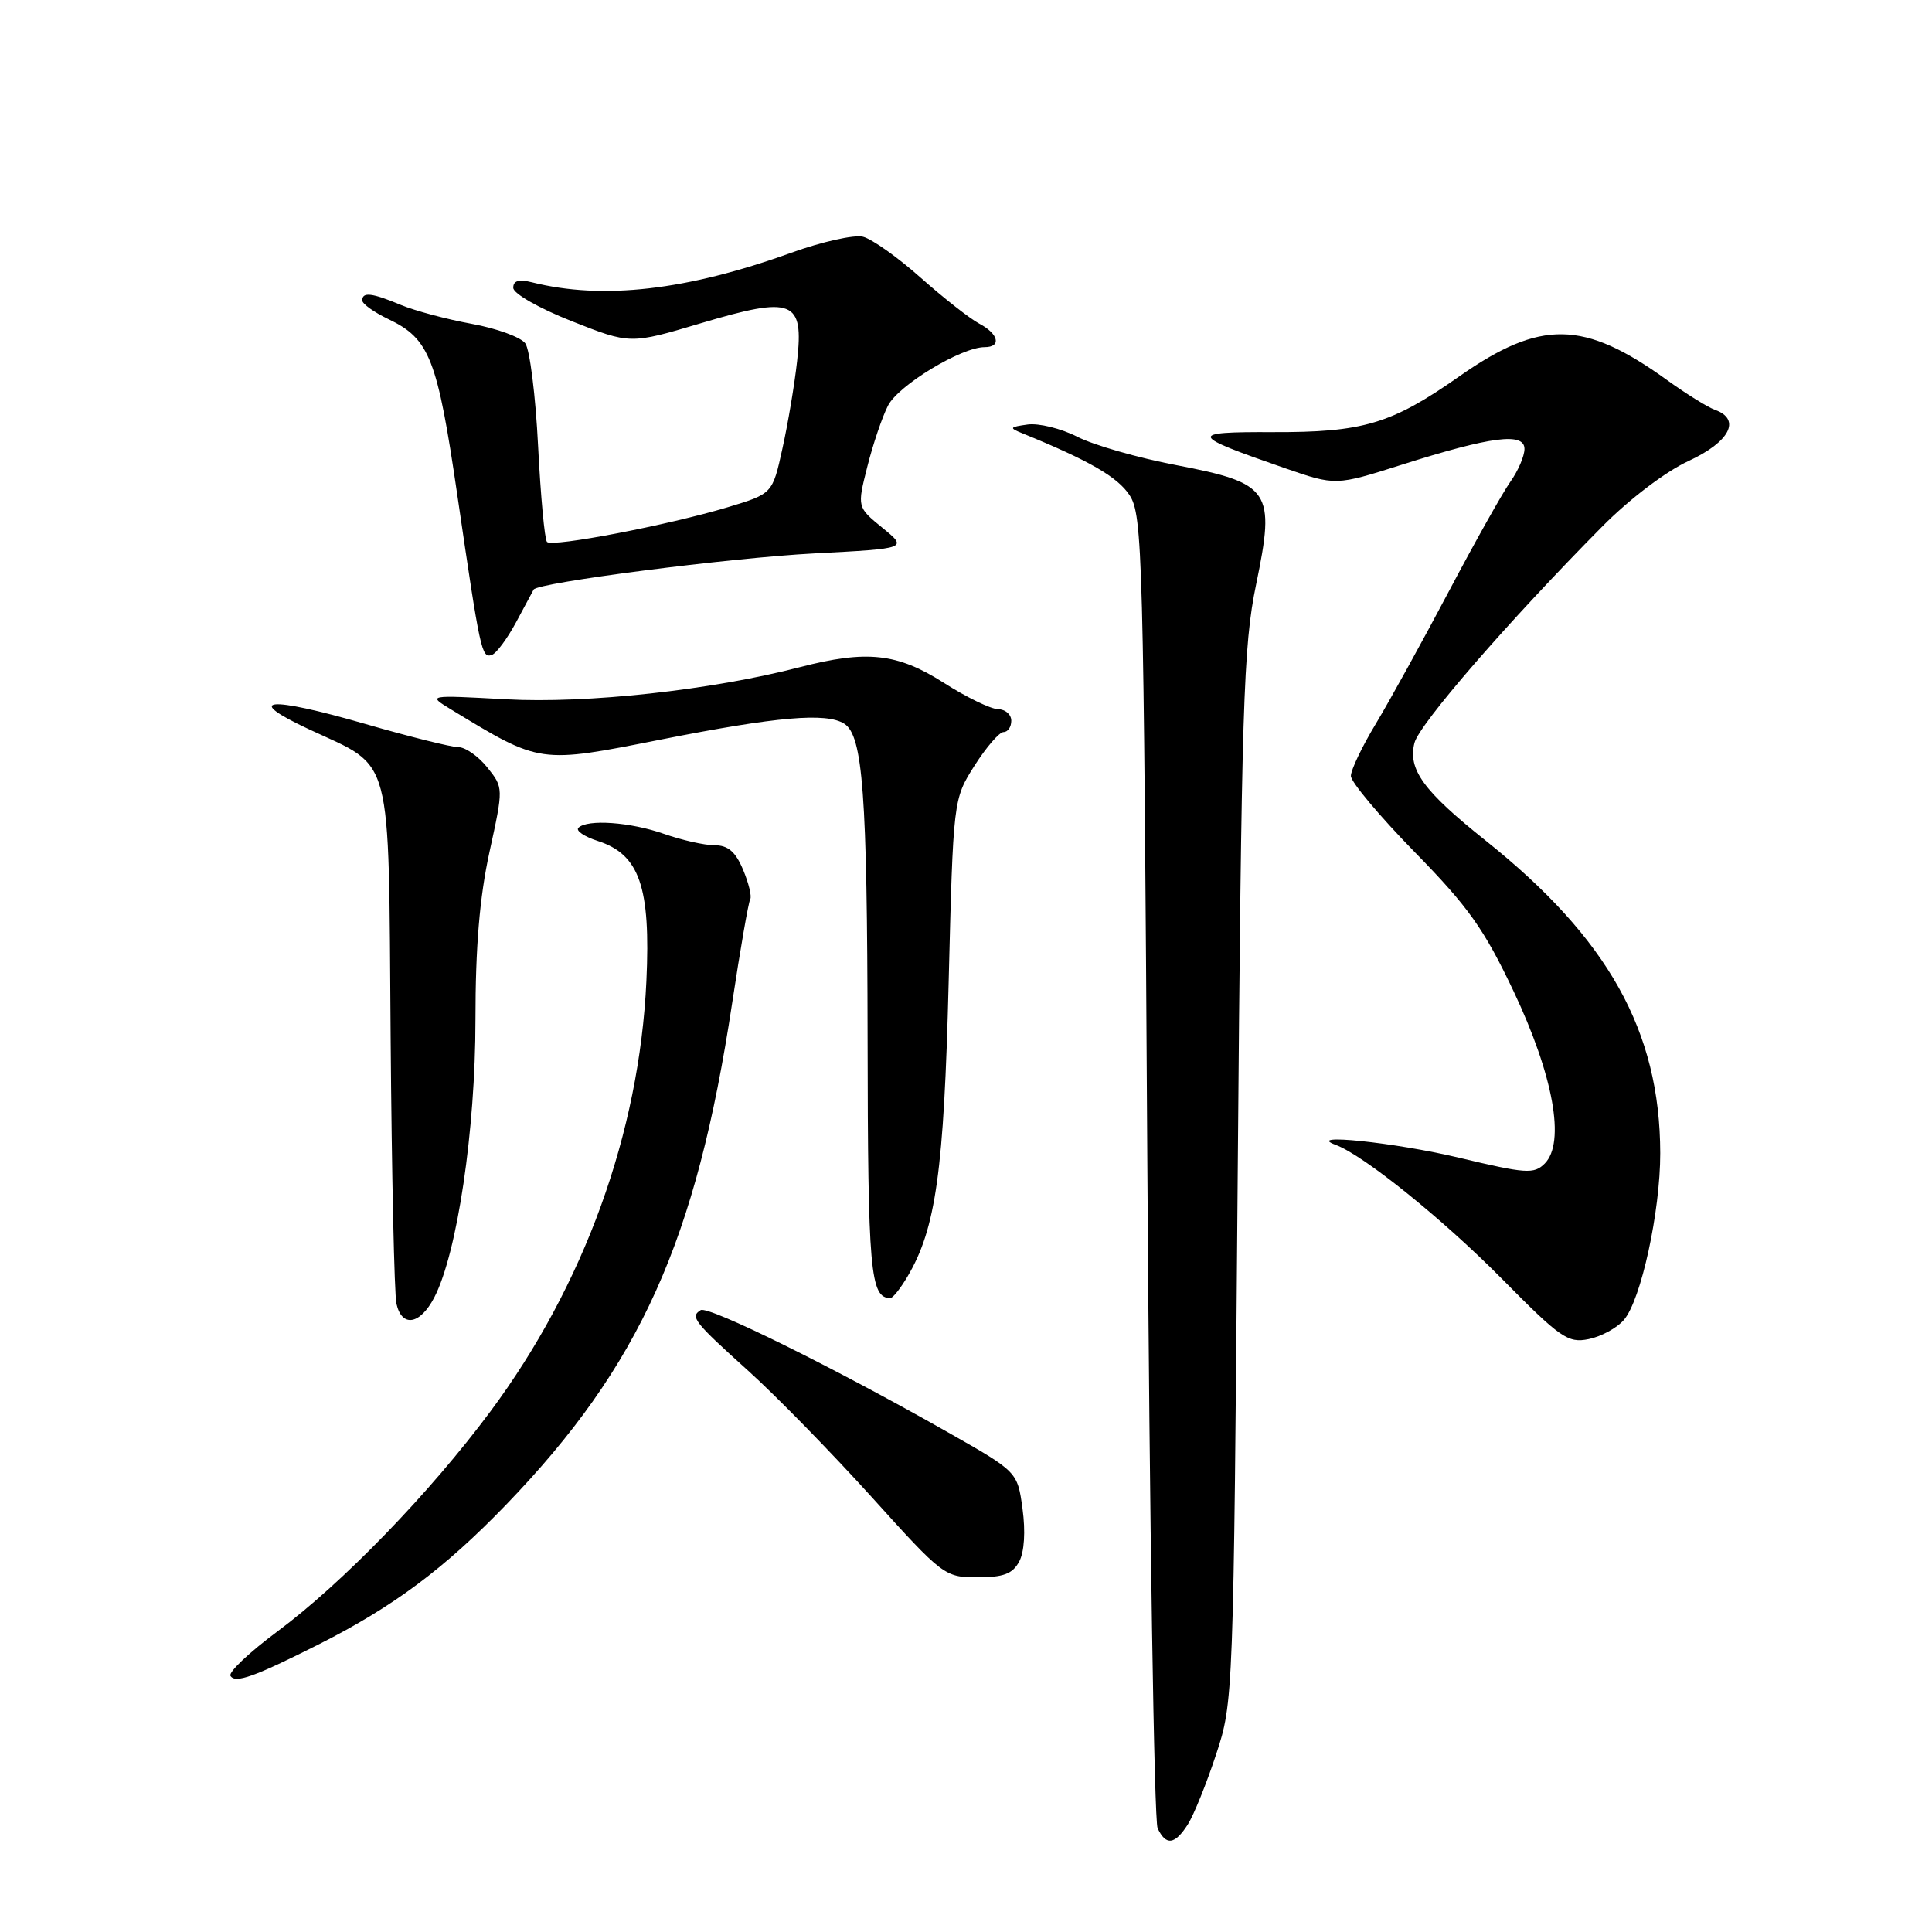 <?xml version="1.0" encoding="UTF-8" standalone="no"?>
<!DOCTYPE svg PUBLIC "-//W3C//DTD SVG 1.1//EN" "http://www.w3.org/Graphics/SVG/1.1/DTD/svg11.dtd" >
<svg xmlns="http://www.w3.org/2000/svg" xmlns:xlink="http://www.w3.org/1999/xlink" version="1.1" viewBox="0 0 256 256">
 <g >
 <path fill="currentColor"
d=" M 157.39 241.75 C 158.18 240.51 159.86 236.35 161.13 232.50 C 163.43 225.53 163.44 225.16 164.00 156.00 C 164.51 93.33 164.75 85.61 166.44 77.45 C 169.02 64.98 168.38 64.04 155.85 61.63 C 150.80 60.67 144.91 58.98 142.76 57.88 C 140.61 56.78 137.64 56.05 136.17 56.25 C 133.74 56.59 133.68 56.69 135.50 57.43 C 144.31 61.02 148.09 63.20 149.67 65.61 C 151.40 68.25 151.53 73.18 152.03 154.45 C 152.32 201.78 152.93 241.29 153.39 242.25 C 154.50 244.60 155.66 244.45 157.39 241.75 Z  M 42.17 217.92 C 52.11 212.91 58.89 207.85 67.08 199.36 C 84.81 180.96 92.25 164.45 97.01 132.94 C 98.10 125.73 99.18 119.52 99.41 119.15 C 99.63 118.78 99.21 117.02 98.46 115.24 C 97.46 112.85 96.46 112.00 94.67 112.00 C 93.34 112.00 90.34 111.32 88.00 110.50 C 83.54 108.93 77.82 108.52 76.64 109.69 C 76.26 110.07 77.42 110.86 79.23 111.44 C 84.74 113.22 86.23 117.53 85.65 130.00 C 84.72 150.10 77.40 170.31 65.00 187.00 C 56.96 197.82 45.40 209.76 36.75 216.18 C 33.04 218.94 30.24 221.58 30.54 222.06 C 31.17 223.09 33.67 222.20 42.17 217.92 Z  M 135.05 206.91 C 135.73 205.63 135.90 202.93 135.49 199.92 C 134.82 195.02 134.82 195.02 125.66 189.82 C 110.53 181.22 93.85 172.98 92.84 173.60 C 91.42 174.48 91.94 175.14 99.17 181.66 C 102.83 184.96 110.17 192.47 115.47 198.33 C 124.94 208.82 125.17 209.00 129.51 209.00 C 132.97 209.00 134.17 208.55 135.05 206.91 Z  M 215.17 174.90 C 217.44 172.28 220.00 160.52 219.99 152.80 C 219.96 136.62 213.09 124.33 196.80 111.34 C 188.62 104.81 186.54 101.96 187.42 98.45 C 188.05 95.95 199.88 82.31 212.34 69.73 C 215.92 66.12 220.71 62.48 223.75 61.08 C 229.20 58.56 230.75 55.57 227.25 54.31 C 226.29 53.97 223.41 52.18 220.86 50.34 C 209.85 42.40 204.15 42.31 193.34 49.89 C 184.36 56.19 180.62 57.30 168.58 57.26 C 157.39 57.22 157.53 57.63 170.24 62.03 C 176.98 64.36 176.98 64.36 185.74 61.58 C 197.56 57.83 202.00 57.25 202.00 59.49 C 202.00 60.43 201.16 62.39 200.12 63.85 C 199.09 65.31 195.40 71.88 191.92 78.47 C 188.44 85.05 184.11 92.90 182.30 95.91 C 180.48 98.92 179.00 102.03 179.00 102.82 C 179.00 103.61 182.80 108.14 187.45 112.90 C 194.57 120.17 196.64 123.09 200.56 131.35 C 205.84 142.51 207.45 151.41 204.68 154.18 C 203.26 155.60 202.20 155.52 193.31 153.40 C 184.84 151.38 172.70 150.12 177.00 151.71 C 180.70 153.08 191.21 161.56 199.00 169.44 C 206.76 177.30 207.76 178.00 210.50 177.44 C 212.15 177.11 214.25 175.97 215.17 174.90 Z  M 57.55 171.91 C 60.59 166.03 63.00 149.77 63.00 135.16 C 63.00 125.46 63.55 118.89 64.86 112.89 C 66.72 104.38 66.72 104.38 64.57 101.69 C 63.39 100.21 61.66 99.00 60.73 99.00 C 59.80 99.00 54.28 97.62 48.45 95.94 C 35.45 92.18 32.09 92.51 41.00 96.66 C 52.19 101.88 51.46 99.14 51.76 137.35 C 51.90 155.58 52.25 171.51 52.53 172.75 C 53.25 175.94 55.67 175.54 57.55 171.91 Z  M 120.26 169.13 C 124.01 162.80 125.08 155.12 125.70 130.20 C 126.31 105.90 126.31 105.90 129.13 101.45 C 130.69 99.00 132.42 97.00 132.98 97.00 C 133.54 97.00 134.00 96.33 134.00 95.50 C 134.00 94.67 133.21 93.99 132.25 93.97 C 131.29 93.96 128.05 92.39 125.05 90.47 C 118.88 86.54 114.86 86.11 105.96 88.41 C 94.24 91.45 77.75 93.25 67.06 92.66 C 56.62 92.09 56.62 92.09 59.79 94.02 C 71.67 101.24 71.40 101.20 87.65 97.98 C 102.93 94.96 109.49 94.39 111.86 95.89 C 114.34 97.46 114.91 105.17 114.96 137.55 C 115.00 168.51 115.30 172.00 117.98 172.00 C 118.31 172.00 119.33 170.71 120.26 169.13 Z  M 68.38 82.46 C 69.55 80.28 70.59 78.33 70.71 78.12 C 71.23 77.20 96.67 73.92 107.89 73.33 C 120.29 72.68 120.29 72.68 116.93 69.94 C 113.57 67.20 113.57 67.20 114.92 61.85 C 115.66 58.91 116.89 55.26 117.66 53.76 C 119.02 51.06 127.38 46.00 130.47 46.00 C 132.73 46.00 132.33 44.24 129.75 42.88 C 128.51 42.22 125.03 39.49 122.00 36.80 C 118.98 34.11 115.54 31.67 114.35 31.37 C 113.17 31.08 108.90 32.03 104.85 33.49 C 90.99 38.49 79.86 39.76 70.50 37.41 C 68.75 36.97 68.00 37.19 68.01 38.14 C 68.01 38.90 71.41 40.84 75.76 42.56 C 83.51 45.62 83.51 45.62 92.87 42.83 C 105.09 39.19 106.53 39.76 105.62 47.85 C 105.28 50.96 104.40 56.18 103.67 59.46 C 102.36 65.42 102.36 65.42 96.43 67.21 C 88.58 69.57 73.19 72.53 72.48 71.81 C 72.17 71.50 71.64 65.78 71.30 59.10 C 70.97 52.43 70.20 46.30 69.60 45.49 C 68.99 44.67 65.80 43.51 62.50 42.91 C 59.20 42.31 54.98 41.18 53.13 40.41 C 49.28 38.80 48.00 38.65 48.00 39.81 C 48.00 40.26 49.55 41.37 51.45 42.28 C 56.93 44.89 57.95 47.50 60.61 65.69 C 63.65 86.46 63.82 87.23 65.17 86.78 C 65.77 86.58 67.21 84.63 68.38 82.46 Z "/>
</g>
</svg>